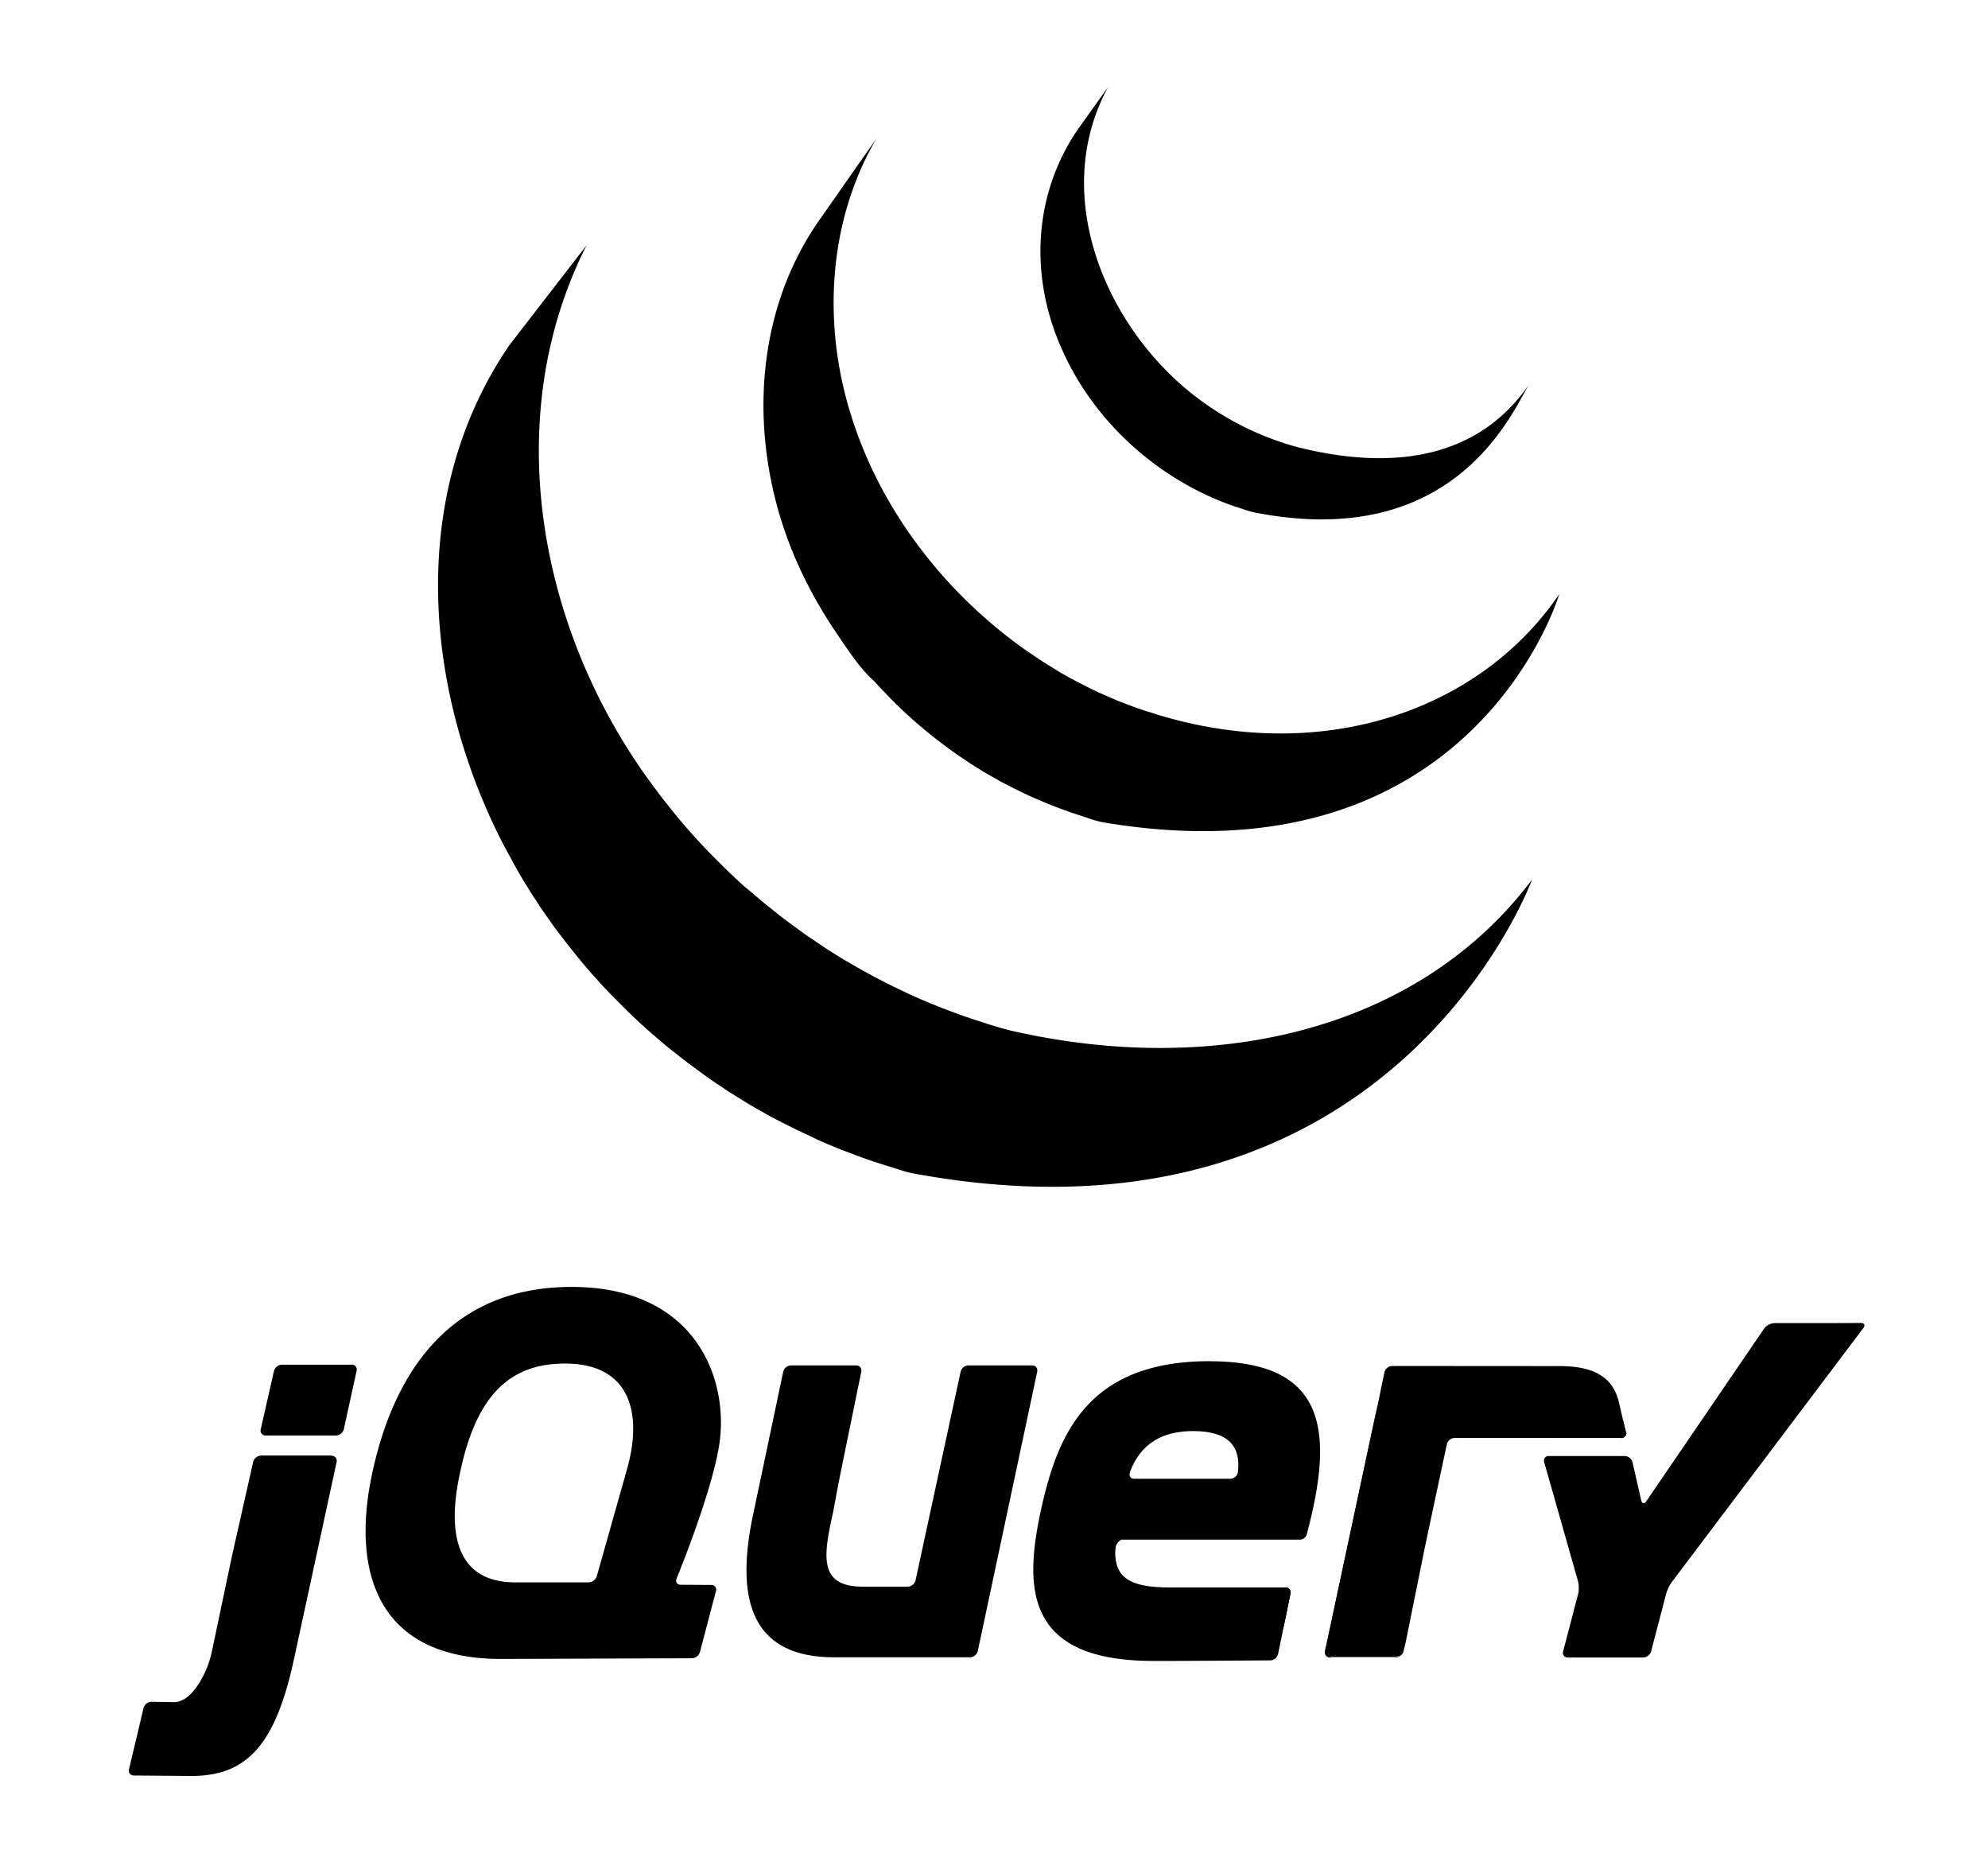 <svg height="94" width="100" xmlns="http://www.w3.org/2000/svg"><g transform="matrix(.945 0 0 .945 6.301 4.347)"><path d="m20.44 13.78c-5.283 7.733-4.625 17.793-.6 26l.296.585.2.37c.037.072.08.143.118.213.07.13.14.255.2.383l.385.673.22.37.447.712.2.3c.2.32.426.638.648.952.005.008.012.017.018.025.035.05.074.1.1.15.192.27.4.536.6.8l.222.288.545.682.208.254a31.65 31.65 0 0 0 .76.884l.016.016c.01.013.02.02.03.033a23.73 23.73 0 0 0 .772.83l.248.254.617.616.252.244a34.49 34.49 0 0 0 .845.783l.16.14.767.66.318.258.64.5.342.265.978.715c.025.017.047.035.072.052.23.16.463.315.697.47l.302.205 1.092.68.302.173.82.468c.15.082.303.16.453.238l.586.3.135.066.24.118.93.438.197.1a32.93 32.93 0 0 0 1.084.459l.264.106 1.023.386.128.046a34.62 34.62 0 0 0 1.14.38l.275.084c.4.12.775.263 1.177.34 25.548 4.756 32.971-15.626 32.971-15.626-6.233 8.27-17.296 10.45-27.778 8.023-.397-.1-.782-.217-1.17-.334l-.292-.1c-.378-.118-.754-.243-1.126-.373l-.155-.057a35.02 35.02 0 0 1 -.993-.375l-.28-.112a31.57 31.57 0 0 1 -1.072-.454l-.214-.096-.904-.43-.26-.128a30.9 30.9 0 0 1 -.7-.363l-.467-.25a26.89 26.89 0 0 1 -.838-.479l-.283-.16c-.368-.22-.732-.45-1.092-.68-.1-.065-.196-.134-.295-.2l-.777-.526-.25-.18-.735-.54-.326-.25-.663-.528-.296-.24-.825-.7c-.028-.025-.06-.05-.1-.077-.294-.263-.583-.533-.868-.804l-.244-.24-.624-.622-.244-.25a31.33 31.33 0 0 1 -.765-.824c-.012-.014-.026-.027-.038-.04a31.49 31.49 0 0 1 -.776-.9l-.203-.246-.56-.703-.205-.26-.645-.875c-5.82-8.085-7.9-19.235-3.26-28.393m12.283-1.188c-3.82 5.6-3.613 13.094-.633 19.016a24.87 24.87 0 0 0 1.69 2.873c.572.835 1.207 1.83 1.967 2.5.275.3.563.6.857.906.074.077.15.15.226.227a25.21 25.21 0 0 0 .876.829c.012.01.023.022.036.032a26.31 26.31 0 0 0 1.031.87l.232.184a25.13 25.13 0 0 0 1.07.796.6.6 0 0 0 .03.023c.16.113.325.22.488.328.078.052.152.107.23.156a21.65 21.65 0 0 0 .793.495l.112.066.7.4c.082.047.166.088.25.132l.5.258c.025.013.05.023.074.035.337.17.676.33 1.023.485.074.033.15.063.226.095.277.12.557.236.84.347l.36.134a26.33 26.33 0 0 0 .77.273l.348.113c.367.117.73.263 1.113.328 19.725 3.328 24.28-12.14 24.28-12.14-4.105 6.02-12.054 8.894-20.538 6.652a21.09 21.09 0 0 1 -1.117-.33c-.113-.035-.224-.072-.336-.1a22.36 22.36 0 0 1 -.781-.274l-.353-.134c-.283-.1-.563-.225-.84-.345-.076-.033-.152-.063-.227-.098a19.53 19.53 0 0 1 -1.03-.487c-.174-.087-.345-.178-.516-.268l-.298-.156a20.05 20.05 0 0 1 -.653-.375l-.156-.1a25.46 25.46 0 0 1 -.79-.492c-.08-.052-.158-.1-.238-.162l-.512-.345a27.46 27.46 0 0 1 -1.066-.794l-.24-.192c-3.713-2.986-6.657-7.066-8.056-11.693-1.467-4.8-1.15-10.185 1.4-14.556m10.648-.38c-2.252 3.376-2.473 7.568-.9 11.296 1.648 3.957 5.025 7.062 8.966 8.533.162.062.325.117.5.173l.216.07c.232.074.463.16.702.206 10.892 2.143 13.846-5.692 14.632-6.845-2.588 3.795-6.937 4.706-12.273 3.387-.42-.105-.885-.26-1.3-.406a15.62 15.62 0 0 1 -1.533-.649 15.81 15.81 0 0 1 -2.688-1.671c-4.785-3.69-7.752-10.728-4.636-16.46" fill="currentColor"/><g fill="currentColor"><path d="m26.576 74.06-.738 2.616.738-2.615zm3.796 5.678-.813-.005zm-.2 3.906-4.872.018zm1.02-3.9-.814-.005zm-.582 3.568.85-3.237zm17.93-14.907-1.58 7.433zm-4.065 0-1.2 5.553z"/><path d="m48.26 68.07h-3.38c-.188 0-.374.15-.414.334l-2.4 11.107c-.04.183-.226.333-.413.333h-2.393c-2.368 0-2.094-1.637-1.6-3.88l.015-.068.287-1.53.124-.63 1.092-5.332c.038-.184-.085-.335-.273-.335h-3.47a.44.44 0 0 0 -.412.334l-1.563 7.414c-.86 3.924-.632 7.666 4.04 7.783l.135.003h7.332c.188 0 .373-.15.413-.334l3.162-14.866c.04-.184-.083-.334-.27-.334zm13.487 11.813c.188 0 .3.15.273.334l-.328 1.605m-.328 1.606.328-1.606zm-.412.338-6.23.03z"/><path d="m52.704 77.817c-.003-.176.197-.478.385-.478l-.422-.007c-.2 1.914.037.485.037.485zm2.326 5.978h-.065zm6.717-3.912c.188 0 .3.15.273.334l-.382 1.866m-5.008 1.717h-.014zm-.83-.006h-.048zm-.253.001h-.08zm-.247 0h-.07zm.462-.001h-.205z"/><path d="m56.617 83.8-.816.003zm4.337-.025-4.325.026zm.4-.347.275-1.344-.275 1.345zm-5.896.367h-.158.178zm-.495 0h-.24zm.257 0h-.2zm-49.46-5.938.525-2.328-.6 2.66-.07.334.146-.668zm6.286-9.825h-3.713a.45.45 0 0 0 -.417.333l-.704 3.1a.26.26 0 0 0 .266.333h3.742c.188 0 .374-.15.414-.333l.68-3.107c.04-.183-.08-.333-.27-.333zm-.808 5.168-1.1 5.038zm-10.786 16.695 3.062.024c-.904 0-2.397-.017-3.063-.025z"/><path d="m6.8 73.2-.526 2.328zm4.17-.333h-3.743a.45.45 0 0 0 -.417.333l-1.05 4.656-.146.668-1 4.753a7.16 7.16 0 0 1 -.18.657s-.7 2.08-1.874 2.057l-1.165-.022a.45.45 0 0 0 -.42.326l-.775 3.263a.26.26 0 0 0 .261.336l3.063.025c2.936 0 4.483-1.627 5.476-6.307l2.25-10.4c.04-.183-.082-.333-.27-.333zm53.162 10.738c-.188 0-.3-.15-.27-.334l2.815-13.186m1.367 13.185 1.14-5.628z"/><path d="m63.903 83.438c-.023-.092-.01-.317.03-.5l1.336-6.26-1.408 6.593c-.04.184.082.334.27.334h.342c-.188 0-.548-.075-.57-.167zm3.92.092c-.102.04-.34.075-.528.075h.342a.44.44 0 0 0 .41-.335l.068-.334c-.037.184-.2.553-.3.594zm.79-3.074.503-2.484zm11.108-9.488.155.64c.043.183-.076.332-.263.333"/><path d="m68.112 82.936.5-2.48zm11.456-12.636.153.656zm-10.452 7.672.138-.664.537-2.515-.608 2.848-.067.33zm-2.393-8.104-.117.55-1.336 6.26 1.408-6.593.045-.216z"/><path d="m79.877 71.608-.155-.64-.23-1c-.304-1.18-1.196-1.863-3.134-1.863l-8.92-.006a.44.44 0 0 0 -.412.334l-.138.653-.2.987-2.744 12.853c-.04.184-.053.4-.03.5s.383.167.57.167h2.82c.188 0 .425-.034.528-.075s.254-.4.3-.594l1.07-5.294 1.145-5.364c.04-.183.225-.332.412-.333l8.873-.004c.187 0 .306-.15.263-.333zm11.423-5.793-.683.003h-2.84a.73.73 0 0 0 -.534.282l-6.28 9.2c-.106.155-.227.132-.27-.05l-.462-2.027a.45.45 0 0 0 -.417-.333h-4.037c-.188 0-.3.147-.248.328l1.8 6.338c.052.18.055.477.01.66l-.8 3.067a.25.25 0 0 0 .257.331h4c.188 0 .38-.15.426-.33l.8-3.067a2.04 2.04 0 0 1 .29-.604l10.206-13.533c.113-.15.052-.272-.136-.27l-1.07.007zm-32.076 7.937c-.024.2-.212.35-.4.35h-5.12c-.177 0-.267-.12-.24-.27l.004-.027.023-.087c.5-1.3 1.485-2.153 3.356-2.153 2.107 0 2.518 1.03 2.375 2.187zm-1.502-5.908c-6.57 0-8.127 3.988-9 8.013-.874 4.103-.798 7.94 6 7.94h1.078l.83-.003 4.326-.026a.44.44 0 0 0 .407-.335l.657-3.212c.038-.184-.085-.334-.273-.334h-6.112c-2.43 0-3.153-.646-2.887-2.545h9.77c.16-.003.305-.1.362-.252.01-.027.02-.056.024-.085 1.45-5.47 1.034-9.157-5.18-9.157zm-31.054 5.886-.092.327c0 .001-.738 2.616-.738 2.616l-.738 2.614a.48.48 0 0 1 -.434.328h-3.906c-2.962 0-3.683-2.317-2.962-5.734.72-3.495 2.135-5.668 5.05-5.888 3.984-.3 4.78 2.502 3.82 5.736zm2.678 5.685s1.84-4.47 2.26-7.053c.57-3.457-1.16-8.47-7.845-8.47-6.647 0-9.533 4.786-10.634 10-1.1 5.24.342 9.836 6.95 9.8l10.086-.037a.47.47 0 0 0 .427-.332l.85-3.238a.25.25 0 0 0 -.255-.332l-1.627-.01c-.16-.001-.25-.104-.232-.24.004-.025.01-.05.02-.076z"/><path d="m62.25 76.424c0 .124-.1.224-.224.224s-.224-.1-.224-.224.1-.224.224-.224.224.1.224.224z"/></g></g></svg>